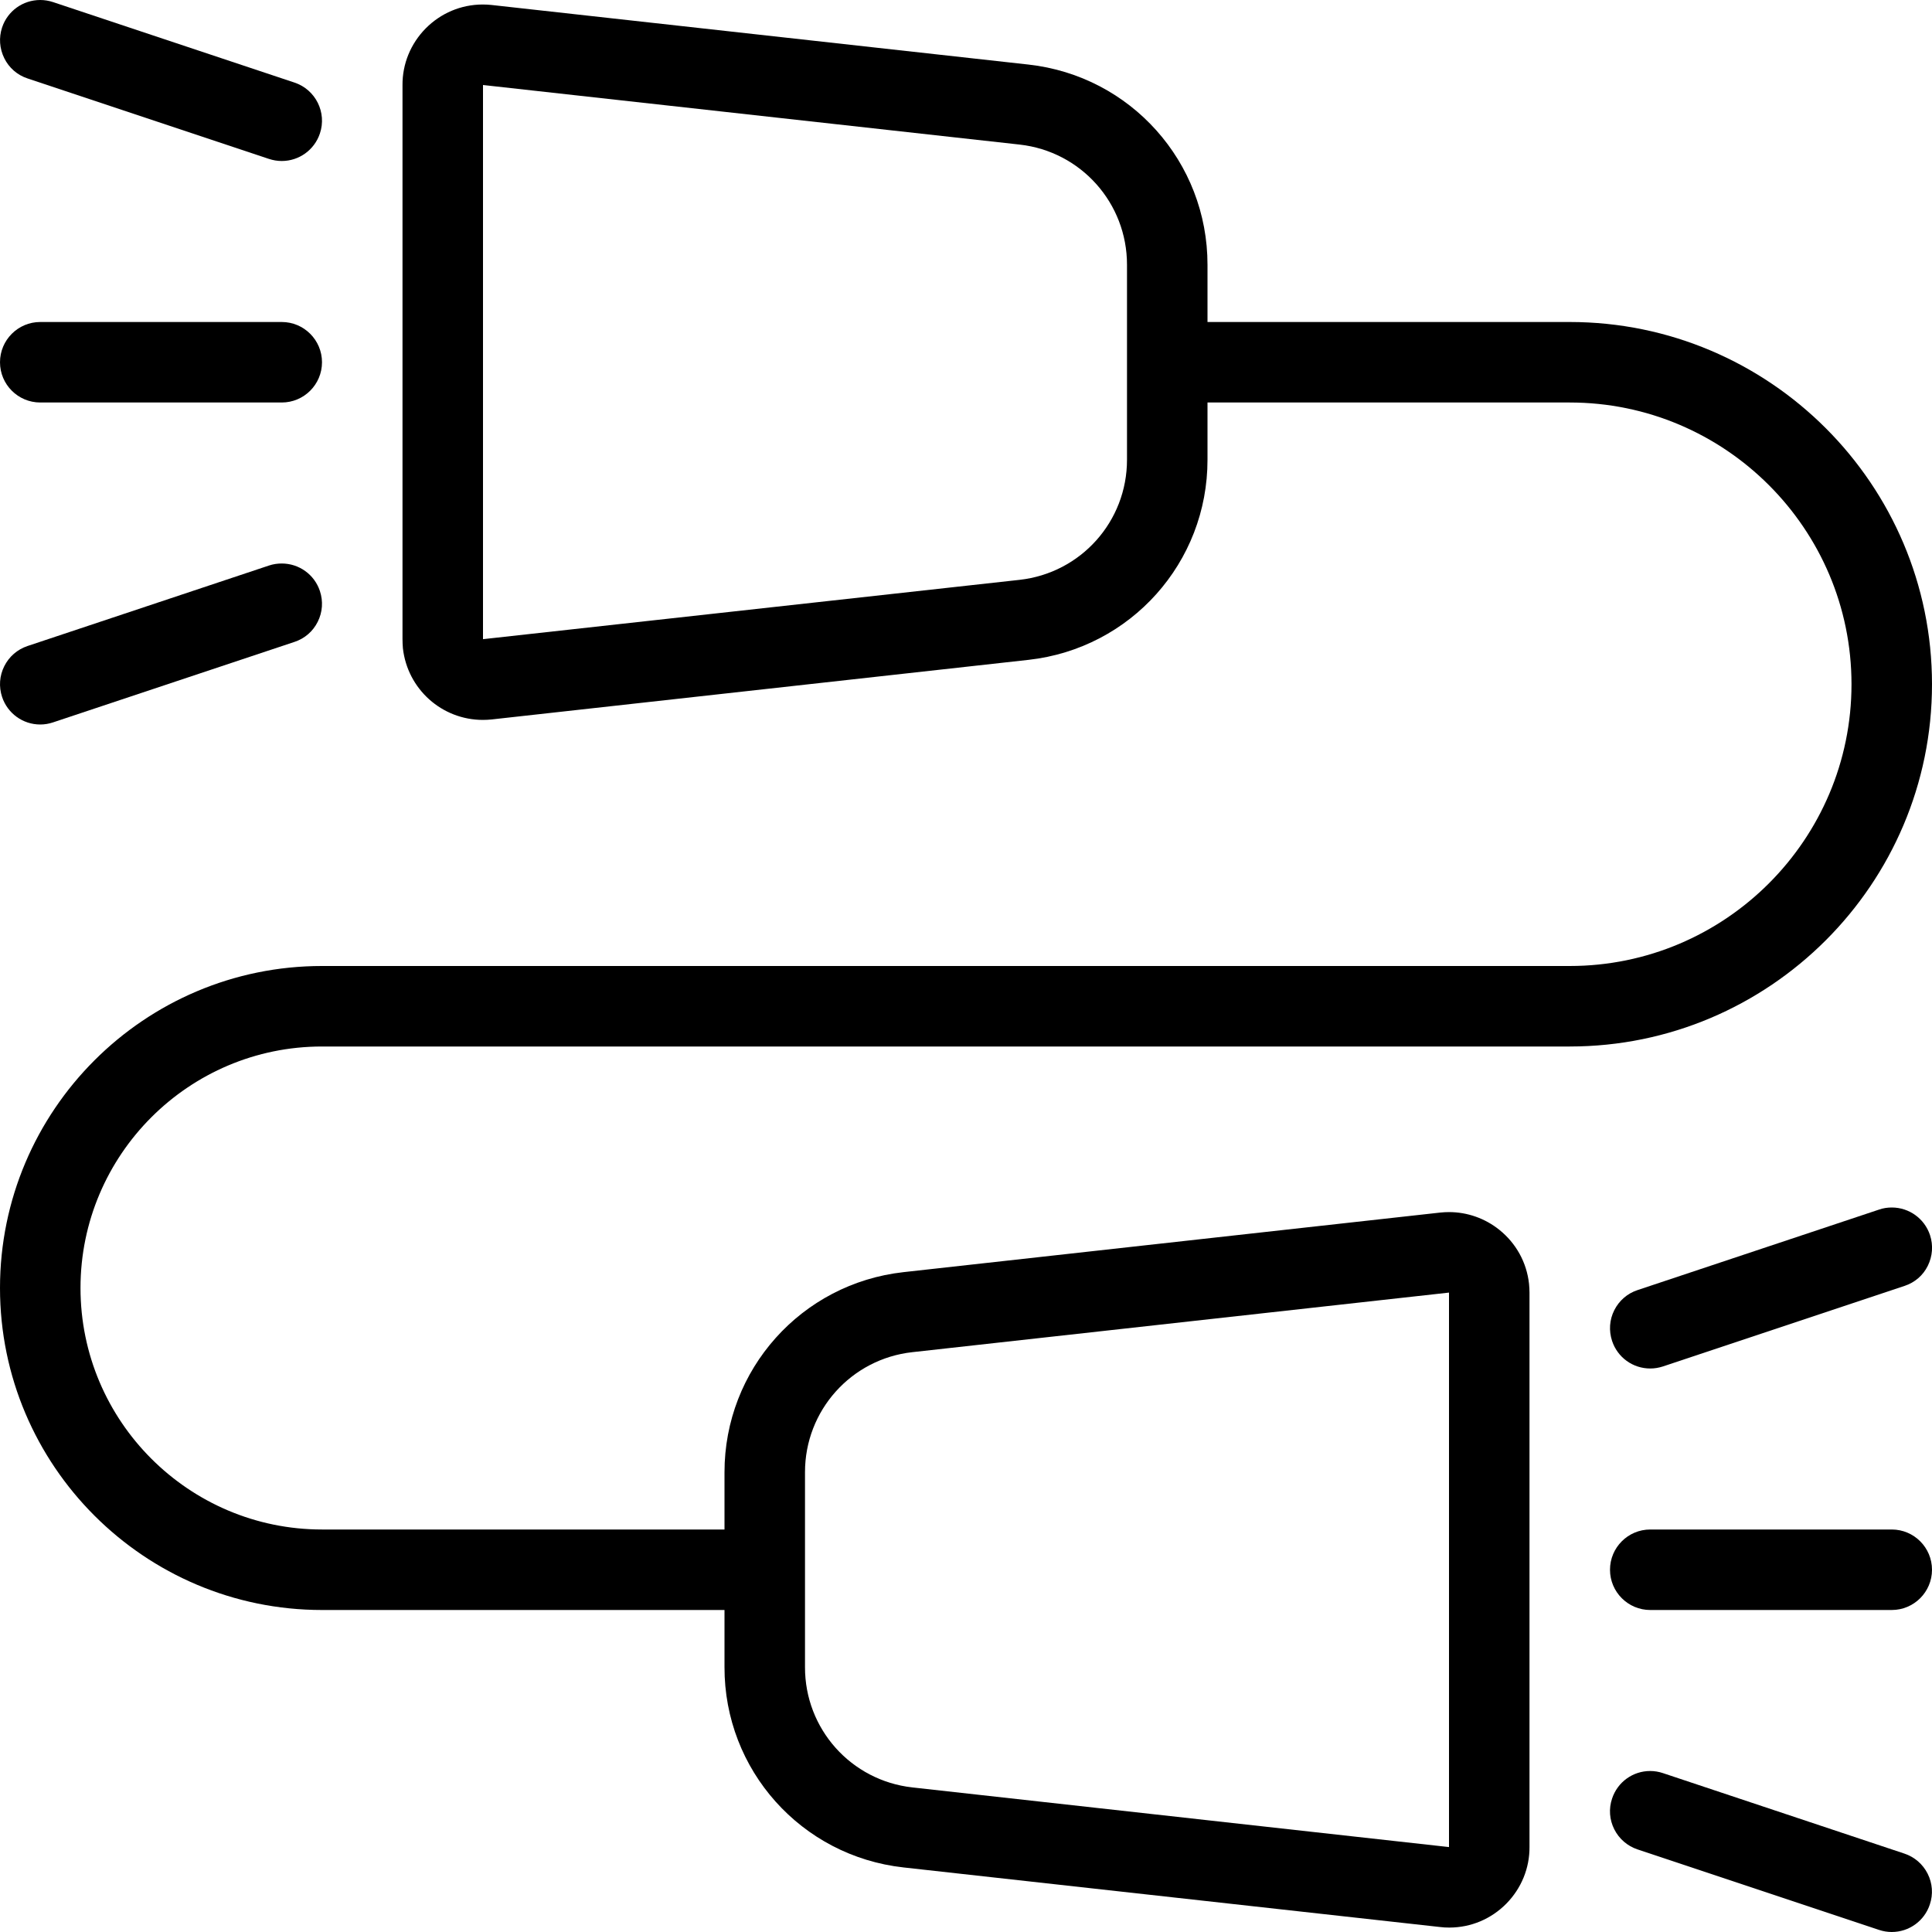 <?xml version="1.0" encoding="utf-8"?>
<!-- Generator: Adobe Illustrator 22.1.0, SVG Export Plug-In . SVG Version: 6.00 Build 0)  -->
<svg version="1.1" id="Layer_1" xmlns="http://www.w3.org/2000/svg" xmlns:xlink="http://www.w3.org/1999/xlink" x="0px" y="0px"
	 viewBox="0 0 24 24" style="enable-background:new 0 0 24 24;" xml:space="preserve">
<g>
	<title>conversation-spy</title>
	<path d="M18.004,23.945c-0.041,0-0.079-0.002-0.117-0.007l-6.663-0.74C9.953,23.057,8.997,21.987,9,20.709V20H4
		c-2.206,0-4-1.794-4-4s1.794-4,4-4h15.5c1.93,0,3.5-1.57,3.5-3.5S21.43,5,19.5,5H15v0.71c0.002,1.277-0.954,2.346-2.224,2.487
		L6.11,8.937C6.073,8.941,6.036,8.943,5.999,8.943c-0.51,0-0.937-0.383-0.994-0.89C5.002,8.015,5,7.976,5,7.937V1.059
		C4.998,0.794,5.101,0.543,5.288,0.353c0.188-0.19,0.439-0.296,0.706-0.297c0.042,0,0.077,0.002,0.114,0.006l6.668,0.74
		c1.27,0.141,2.226,1.211,2.224,2.489V4h4.5C21.981,4,24,6.018,24,8.5S21.981,13,19.5,13H4c-1.654,0-3,1.346-3,3s1.346,3,3,3h5
		v-0.71c-0.001-1.277,0.955-2.346,2.224-2.487l6.666-0.74c0.037-0.004,0.075-0.006,0.112-0.006c0.225,0,0.446,0.078,0.623,0.22
		c0.208,0.167,0.34,0.405,0.369,0.67C18.998,15.988,19,16.024,19,16.06v6.882c0.002,0.264-0.101,0.516-0.288,0.706
		c-0.188,0.19-0.438,0.296-0.706,0.297C18.005,23.945,18.005,23.945,18.004,23.945z M11.334,16.797
		c-0.761,0.084-1.335,0.726-1.334,1.492v2.42c-0.002,0.768,0.572,1.41,1.334,1.495L18,22.945l0-6.888L11.334,16.797z M6,7.94
		l6.666-0.737C13.427,7.118,14.001,6.477,14,5.71V3.29c0.001-0.767-0.572-1.409-1.334-1.494L6,1.056v0L6,7.94z"/>
	<path d="M0.5,5C0.224,5,0,4.776,0,4.5S0.224,4,0.5,4h3C3.776,4,4,4.224,4,4.5S3.776,5,3.5,5H0.5z"/>
	<path d="M3.5,2C3.446,2,3.393,1.991,3.341,1.974l-3-1C0.215,0.932,0.112,0.843,0.053,0.723s-0.069-0.255-0.027-0.382
		C0.094,0.137,0.284,0,0.5,0c0.054,0,0.107,0.009,0.159,0.026l3,1C3.92,1.113,4.062,1.397,3.974,1.658C3.906,1.862,3.715,2,3.5,2z"
		/>
	<path d="M0.5,9C0.284,9,0.094,8.862,0.026,8.658c-0.042-0.127-0.033-0.262,0.027-0.382s0.162-0.208,0.289-0.251l3-1
		C3.393,7.008,3.446,7,3.5,7c0.215,0,0.406,0.137,0.474,0.342c0.042,0.127,0.033,0.262-0.027,0.382S3.785,7.932,3.658,7.974l-3,1
		C0.607,8.991,0.554,9,0.5,9z"/>
	<path d="M20.5,20c-0.276,0-0.5-0.224-0.5-0.5s0.224-0.5,0.5-0.5h3c0.276,0,0.5,0.224,0.5,0.5S23.776,20,23.5,20H20.5z"/>
	<path d="M23.5,24c-0.054,0-0.107-0.009-0.158-0.026l-3-1c-0.126-0.042-0.229-0.131-0.289-0.25s-0.07-0.255-0.027-0.382
		C20.094,22.137,20.284,22,20.499,22c0.054,0,0.107,0.009,0.158,0.026l3,1c0.126,0.042,0.229,0.131,0.289,0.25
		s0.07,0.255,0.027,0.382C23.906,23.862,23.715,24,23.5,24z"/>
	<path d="M20.5,17c-0.216,0-0.406-0.137-0.474-0.342c-0.042-0.127-0.033-0.263,0.027-0.382s0.162-0.208,0.289-0.25l3-1
		C23.393,15.008,23.446,15,23.501,15c0.215,0,0.406,0.138,0.474,0.342c0.042,0.127,0.032,0.262-0.027,0.382s-0.162,0.208-0.289,0.25
		l-3,1C20.607,16.991,20.554,17,20.5,17z"/>
</g>
</svg>
